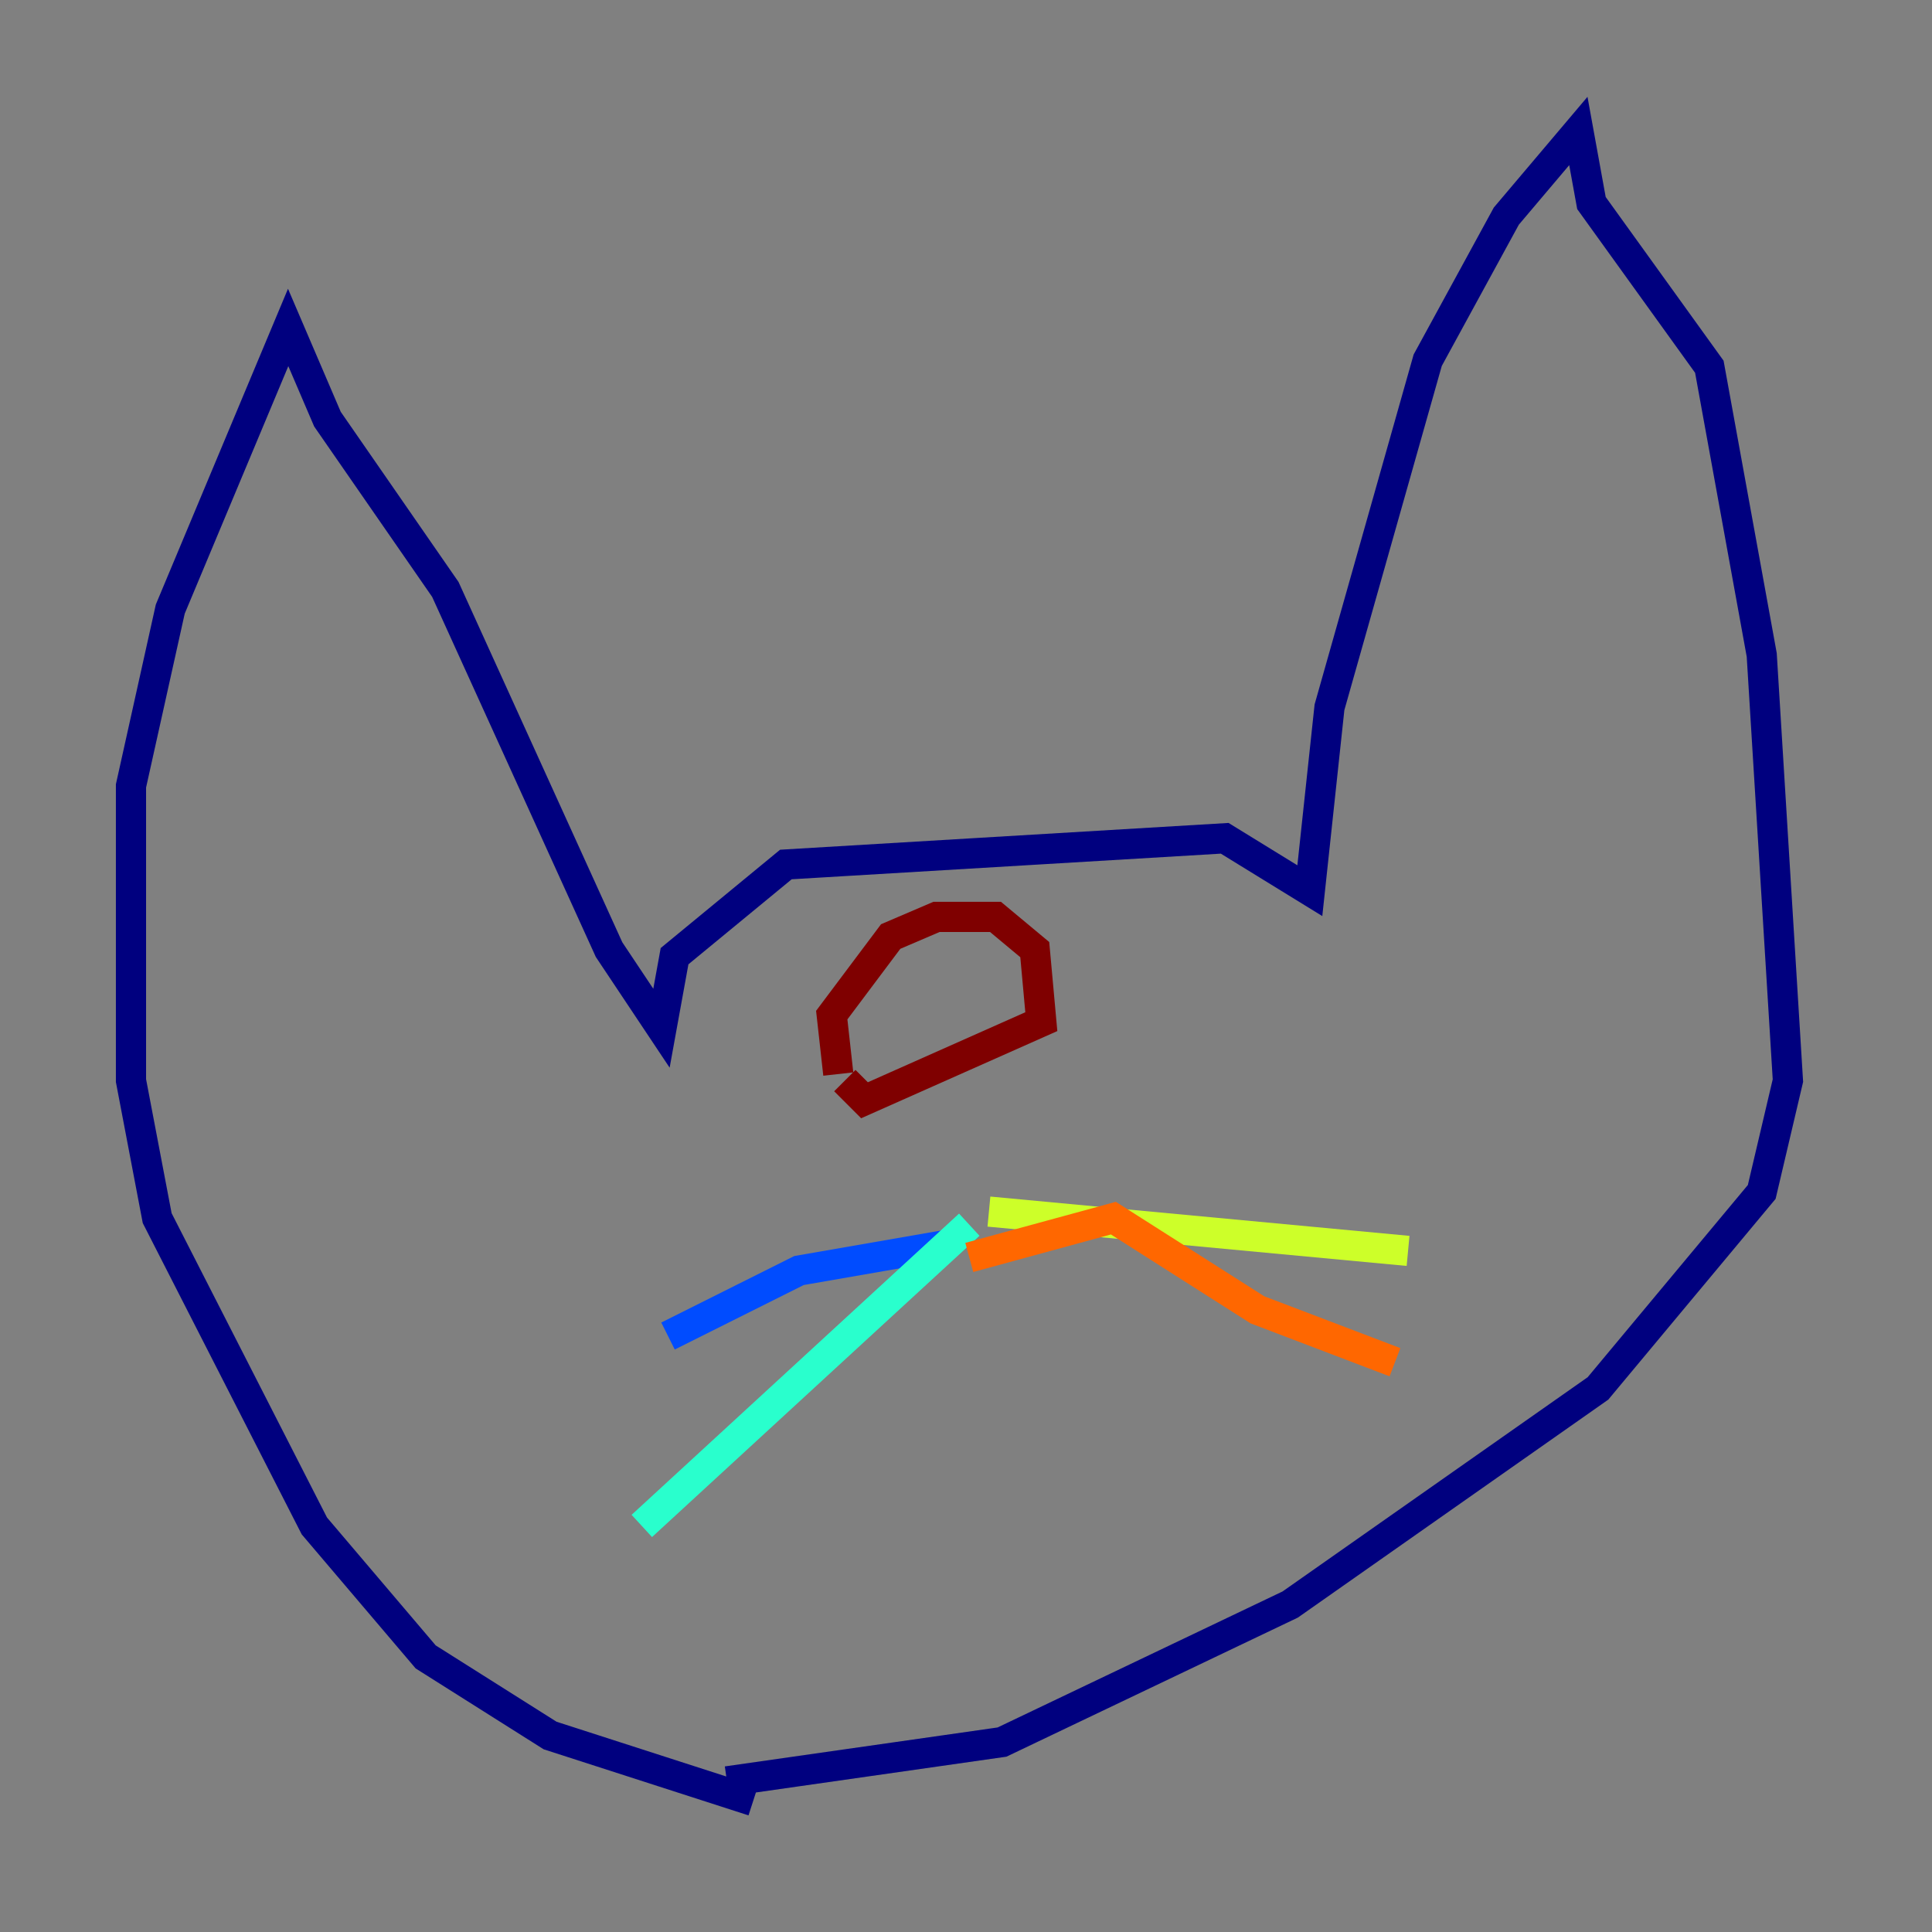 <?xml version="1.0" encoding="utf-8" ?>
<svg baseProfile="tiny" height="128" version="1.2" viewBox="0,0,128,128" width="128" xmlns="http://www.w3.org/2000/svg" xmlns:ev="http://www.w3.org/2001/xml-events" xmlns:xlink="http://www.w3.org/1999/xlink"><rect x="0" y="0" width="128" height="128" fill="#808080" stroke="none"/><defs /><polyline fill="none" points="49.898,119.322 36.447,114.983 28.203,109.776 20.827,101.098 10.414,80.705 8.678,71.593 8.678,52.068 11.281,40.352 19.091,21.695 21.695,27.77 29.505,39.051 40.352,62.915 43.824,68.122 44.691,63.349 52.068,57.275 81.139,55.539 86.78,59.01 88.081,46.861 94.59,23.864 99.797,14.319 104.57,8.678 105.437,13.451 113.248,24.298 116.719,43.39 118.454,71.593 116.719,78.969 105.871,91.986 85.478,106.305 66.386,115.417 48.163,118.02" stroke="#00007f" stroke-width="2" /><polyline fill="none" points="62.915,82.441 52.936,84.176 44.258,88.515" stroke="#004cff" stroke-width="2" /><polyline fill="none" points="64.217,81.139 42.522,101.098" stroke="#29ffcd" stroke-width="2" /><polyline fill="none" points="65.519,80.271 93.288,82.875" stroke="#cdff29" stroke-width="2" /><polyline fill="none" points="64.217,83.308 73.763,80.705 83.308,86.78 92.42,90.251" stroke="#ff6700" stroke-width="2" /><polyline fill="none" points="55.539,71.159 55.105,67.254 59.01,62.047 62.047,60.746 65.953,60.746 68.556,62.915 68.99,67.688 57.275,72.895 55.973,71.593" stroke="#7f0000" stroke-width="2" /></svg>
